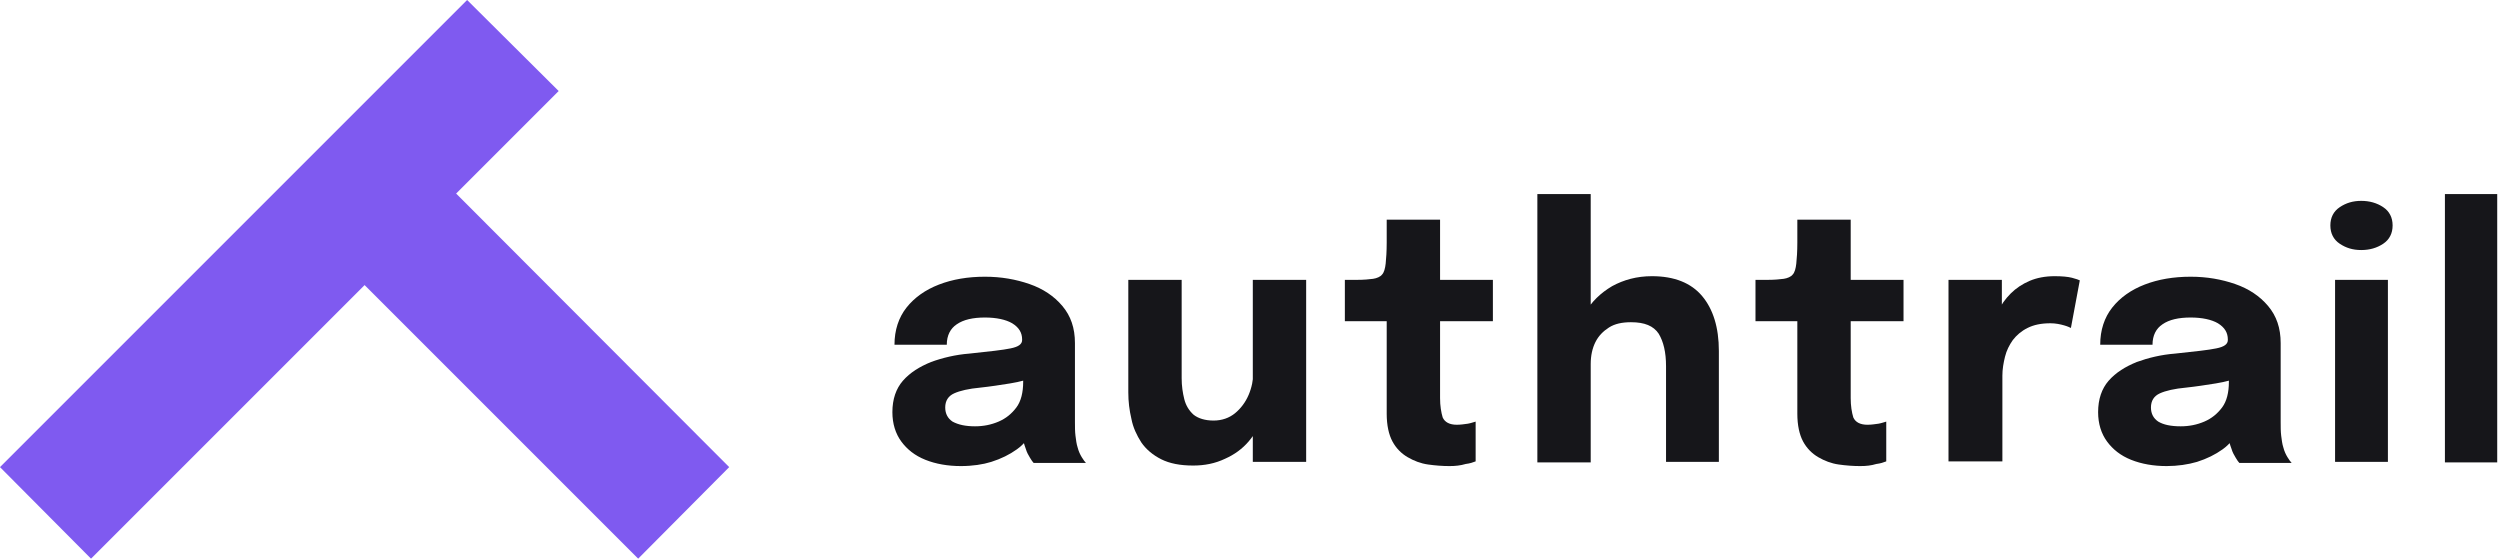 <svg width="179" height="40" viewBox="0 0 179 40" fill="none" xmlns="http://www.w3.org/2000/svg">
<g clip-path="url(#clip0_8_134)">
<path d="M68.802 33.371C67.865 33.371 67.004 33.221 66.255 32.921C65.506 32.622 64.944 32.172 64.532 31.61C64.12 31.049 63.895 30.337 63.895 29.513C63.895 28.577 64.157 27.828 64.644 27.266C65.169 26.667 65.843 26.255 66.667 25.918C67.491 25.618 68.427 25.393 69.401 25.318C70.824 25.169 71.835 25.056 72.36 24.944C72.921 24.831 73.184 24.644 73.184 24.345C73.184 24.345 73.184 24.345 73.184 24.307C73.184 23.82 72.959 23.446 72.472 23.146C72.023 22.884 71.348 22.734 70.525 22.734C69.663 22.734 68.989 22.884 68.502 23.221C68.053 23.521 67.79 24.008 67.79 24.682H64.045C64.045 23.633 64.345 22.734 64.906 22.023C65.468 21.311 66.255 20.749 67.229 20.375C68.202 20 69.288 19.813 70.525 19.813C71.686 19.813 72.734 20 73.708 20.337C74.682 20.674 75.468 21.198 76.067 21.91C76.667 22.622 76.966 23.483 76.966 24.569C76.966 24.757 76.966 24.906 76.966 25.094C76.966 25.244 76.966 25.431 76.966 25.618V30.225C76.966 30.562 76.966 30.899 77.004 31.198C77.041 31.498 77.079 31.798 77.154 32.023C77.229 32.322 77.341 32.547 77.453 32.734C77.566 32.921 77.678 33.071 77.753 33.146H74.008C73.933 33.071 73.858 32.959 73.745 32.772C73.633 32.584 73.521 32.397 73.446 32.135C73.334 31.835 73.259 31.573 73.221 31.273C73.184 30.974 73.146 30.637 73.146 30.262L73.933 30.787C73.708 31.311 73.334 31.798 72.809 32.172C72.285 32.547 71.686 32.846 70.974 33.071C70.375 33.258 69.626 33.371 68.802 33.371ZM69.813 30.524C70.412 30.524 70.974 30.412 71.498 30.187C72.023 29.963 72.435 29.625 72.772 29.176C73.109 28.727 73.259 28.09 73.259 27.341V26.03L74.195 26.966C73.671 27.154 73.034 27.341 72.322 27.453C71.611 27.566 70.899 27.678 70.187 27.753C69.363 27.828 68.727 27.977 68.315 28.165C67.903 28.352 67.678 28.689 67.678 29.176C67.678 29.625 67.865 29.963 68.202 30.187C68.614 30.412 69.139 30.524 69.813 30.524Z" fill="#16161A"/>
<path d="M85.431 33.333C84.495 33.333 83.745 33.184 83.146 32.884C82.547 32.584 82.06 32.172 81.723 31.685C81.386 31.161 81.124 30.599 81.011 30C80.862 29.363 80.787 28.764 80.787 28.09C80.787 27.79 80.787 27.491 80.787 27.154C80.787 26.817 80.787 26.48 80.787 26.142V20.038H84.607V25.543C84.607 25.805 84.607 26.105 84.607 26.367C84.607 26.629 84.607 26.854 84.607 27.079C84.607 27.64 84.682 28.127 84.794 28.577C84.906 29.026 85.131 29.401 85.468 29.7C85.805 29.963 86.292 30.112 86.891 30.112C87.491 30.112 88.015 29.925 88.427 29.588C88.839 29.251 89.176 28.802 89.401 28.277C89.626 27.753 89.738 27.191 89.738 26.629L90.824 27.491C90.824 28.315 90.712 29.064 90.45 29.775C90.187 30.487 89.85 31.086 89.401 31.61C88.951 32.135 88.39 32.547 87.716 32.846C87.004 33.184 86.255 33.333 85.431 33.333ZM89.701 33.109V20.038H93.521V33.071H89.701V33.109Z" fill="#16161A"/>
<path d="M103.783 33.371C103.296 33.371 102.772 33.333 102.247 33.258C101.723 33.184 101.236 32.996 100.787 32.734C100.337 32.472 99.963 32.097 99.701 31.61C99.438 31.124 99.288 30.45 99.288 29.625C99.288 29.438 99.288 29.251 99.288 29.064C99.288 28.876 99.288 28.689 99.288 28.502V22.996H96.292V20.038H97.154C97.641 20.038 98.052 20 98.315 19.963C98.577 19.925 98.839 19.813 98.951 19.663C99.101 19.513 99.176 19.213 99.214 18.876C99.251 18.502 99.288 18.015 99.288 17.378V15.73H103.109V20.038H106.891V22.996H103.109V27.678C103.109 27.828 103.109 27.978 103.109 28.09C103.109 28.24 103.109 28.352 103.109 28.502C103.109 29.064 103.184 29.513 103.296 29.888C103.446 30.225 103.783 30.412 104.307 30.412C104.569 30.412 104.832 30.375 105.094 30.337C105.318 30.3 105.506 30.225 105.656 30.187V33.034C105.468 33.109 105.244 33.184 104.944 33.221C104.569 33.333 104.195 33.371 103.783 33.371Z" fill="#16161A"/>
<path d="M110.075 33.109V13.895H113.895V33.109H110.075ZM119.288 33.109V28.464C119.288 28.315 119.288 28.09 119.288 27.79C119.288 27.491 119.288 27.229 119.288 26.929C119.288 26.629 119.288 26.404 119.288 26.217C119.288 25.206 119.101 24.457 118.764 23.895C118.39 23.333 117.753 23.071 116.779 23.071C116.142 23.071 115.618 23.183 115.206 23.446C114.794 23.708 114.457 24.045 114.232 24.494C114.008 24.944 113.895 25.468 113.895 26.067L112.772 25.318C112.772 24.232 112.996 23.259 113.483 22.434C113.933 21.61 114.607 20.974 115.431 20.487C116.255 20.038 117.191 19.775 118.277 19.775C119.888 19.775 121.086 20.262 121.873 21.198C122.659 22.135 123.071 23.446 123.071 25.131C123.071 25.543 123.071 26.067 123.071 26.667C123.071 27.266 123.071 27.94 123.071 28.727V33.071H119.288V33.109Z" fill="#16161A"/>
<path d="M133.184 33.371C132.697 33.371 132.173 33.333 131.648 33.258C131.124 33.184 130.637 32.996 130.187 32.734C129.738 32.472 129.364 32.097 129.101 31.61C128.839 31.124 128.689 30.45 128.689 29.625C128.689 29.438 128.689 29.251 128.689 29.064C128.689 28.876 128.689 28.689 128.689 28.502V22.996H125.693V20.038H126.555C127.041 20.038 127.453 20 127.716 19.963C127.978 19.925 128.24 19.813 128.352 19.663C128.502 19.513 128.577 19.213 128.614 18.876C128.652 18.502 128.689 18.015 128.689 17.378V15.73H132.51V20.038H136.292V22.996H132.51V27.678C132.51 27.828 132.51 27.978 132.51 28.09C132.51 28.24 132.51 28.352 132.51 28.502C132.51 29.064 132.584 29.513 132.697 29.888C132.847 30.225 133.184 30.412 133.708 30.412C133.97 30.412 134.232 30.375 134.495 30.337C134.719 30.3 134.907 30.225 135.056 30.187V33.034C134.869 33.109 134.644 33.184 134.345 33.221C133.97 33.333 133.633 33.371 133.184 33.371Z" fill="#16161A"/>
<path d="M139.513 33.109V20.038H143.333V24.532L142.547 24.045C142.622 23.446 142.809 22.846 143.034 22.36C143.259 21.835 143.596 21.386 143.97 21.011C144.345 20.637 144.794 20.337 145.318 20.112C145.843 19.888 146.442 19.775 147.116 19.775C147.641 19.775 148.053 19.813 148.352 19.888C148.652 19.963 148.839 20.038 148.914 20.075L148.277 23.483C148.202 23.446 148.053 23.371 147.79 23.296C147.528 23.221 147.191 23.146 146.817 23.146C146.142 23.146 145.618 23.258 145.169 23.483C144.719 23.708 144.382 24.008 144.12 24.345C143.858 24.719 143.67 25.094 143.558 25.543C143.446 25.992 143.371 26.442 143.371 26.891V33.034H139.513V33.109Z" fill="#16161A"/>
<path d="M155.131 33.371C154.195 33.371 153.333 33.221 152.584 32.921C151.835 32.622 151.274 32.172 150.862 31.61C150.45 31.049 150.225 30.337 150.225 29.513C150.225 28.577 150.487 27.828 150.974 27.266C151.498 26.667 152.172 26.255 152.996 25.918C153.82 25.618 154.757 25.393 155.73 25.318C157.154 25.169 158.165 25.056 158.689 24.944C159.251 24.831 159.513 24.644 159.513 24.345C159.513 24.345 159.513 24.345 159.513 24.307C159.513 23.82 159.289 23.446 158.802 23.146C158.352 22.884 157.678 22.734 156.854 22.734C155.993 22.734 155.318 22.884 154.832 23.221C154.382 23.521 154.12 24.008 154.12 24.682H150.375C150.375 23.633 150.674 22.734 151.236 22.023C151.798 21.311 152.584 20.749 153.558 20.375C154.532 20 155.618 19.813 156.854 19.813C158.015 19.813 159.064 20 160.038 20.337C161.011 20.674 161.798 21.198 162.397 21.91C162.996 22.622 163.296 23.483 163.296 24.569C163.296 24.757 163.296 24.906 163.296 25.094C163.296 25.244 163.296 25.431 163.296 25.618V30.225C163.296 30.562 163.296 30.899 163.333 31.198C163.371 31.498 163.408 31.798 163.483 32.023C163.558 32.322 163.671 32.547 163.783 32.734C163.895 32.921 164.008 33.071 164.083 33.146H160.337C160.262 33.071 160.187 32.959 160.075 32.772C159.963 32.584 159.85 32.397 159.775 32.135C159.663 31.835 159.588 31.573 159.551 31.273C159.513 30.974 159.476 30.637 159.476 30.262L160.262 30.787C160.038 31.311 159.663 31.798 159.139 32.172C158.614 32.547 158.015 32.846 157.304 33.071C156.667 33.258 155.918 33.371 155.131 33.371ZM156.142 30.524C156.742 30.524 157.304 30.412 157.828 30.187C158.352 29.963 158.764 29.625 159.101 29.176C159.438 28.727 159.588 28.09 159.588 27.341V26.03L160.524 26.966C160 27.154 159.363 27.341 158.652 27.453C157.94 27.566 157.229 27.678 156.517 27.753C155.693 27.828 155.056 27.977 154.644 28.165C154.232 28.352 154.008 28.689 154.008 29.176C154.008 29.625 154.195 29.963 154.532 30.187C154.907 30.412 155.431 30.524 156.142 30.524Z" fill="#16161A"/>
<path d="M169.064 17.903C168.464 17.903 167.978 17.753 167.528 17.453C167.079 17.154 166.854 16.704 166.854 16.142C166.854 15.581 167.079 15.131 167.528 14.832C167.978 14.532 168.464 14.382 169.064 14.382C169.663 14.382 170.187 14.532 170.637 14.832C171.086 15.131 171.311 15.581 171.311 16.142C171.311 16.704 171.086 17.154 170.637 17.453C170.187 17.753 169.663 17.903 169.064 17.903ZM167.191 33.109V20.037H170.974V33.071H167.191V33.109Z" fill="#16161A"/>
<path d="M178.802 13.895V33.109H175.056V13.895H178.802Z" fill="#16161A"/>
<path d="M26.105 20.412L45.693 40L52.21 33.446L32.659 13.858L40 6.517L33.446 0L0 33.446L6.517 40L26.105 20.412Z" fill="#7F5AF0"/>
</g>
<defs>
<clipPath id="clip0_8_134">
<rect width="178.801" height="40" fill="white"/>
</clipPath>
</defs>
</svg>
